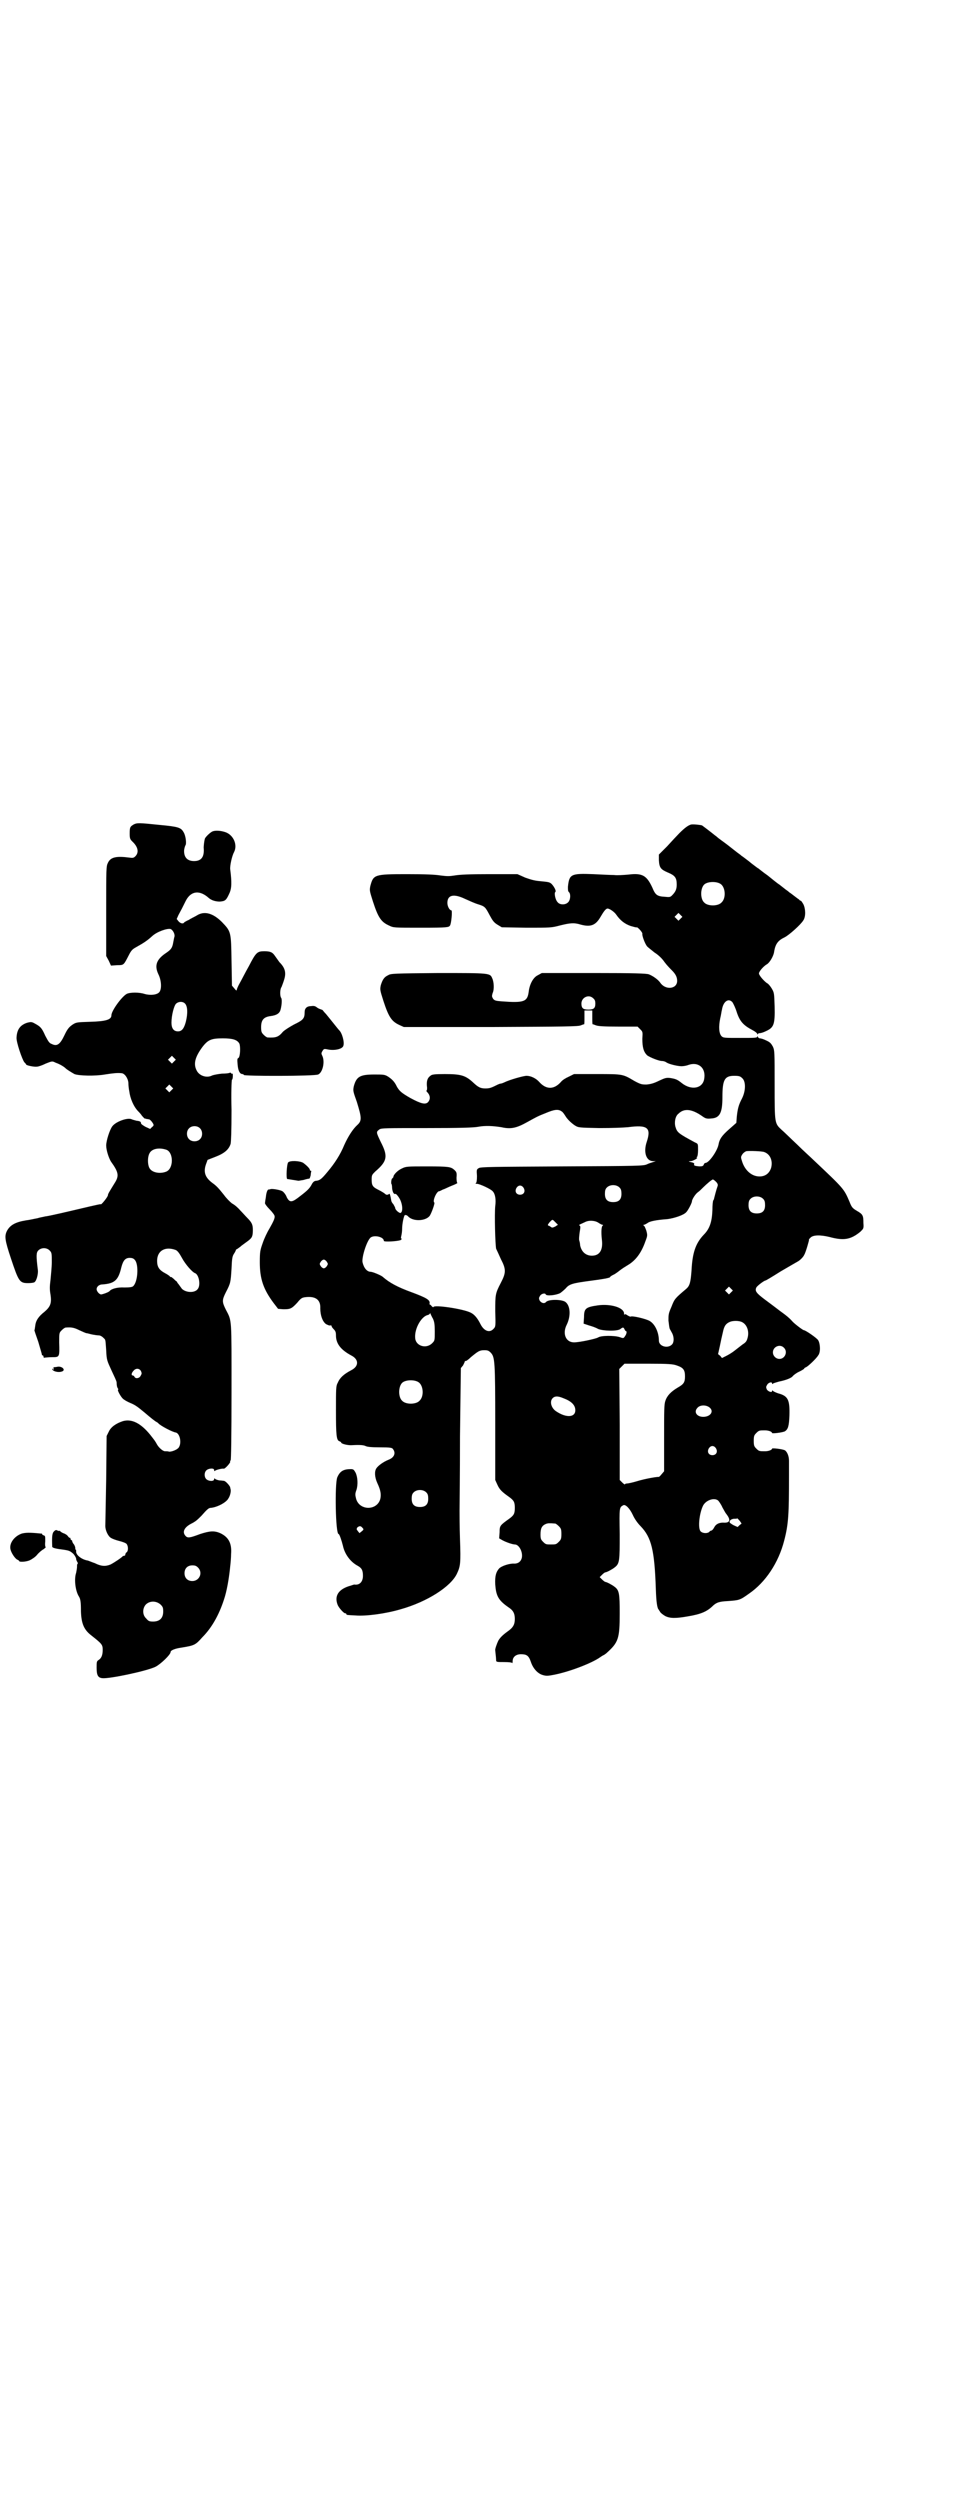<?xml version="1.0" standalone="no"?>
<!DOCTYPE svg PUBLIC "-//W3C//DTD SVG 20010904//EN"
 "http://www.w3.org/TR/2001/REC-SVG-20010904/DTD/svg10.dtd">
<svg version="1.0" xmlns="http://www.w3.org/2000/svg"
 width="1111pt" height="2870pt" viewBox="0 0 1111 2870"
 preserveAspectRatio="xMidYMid meet">
<g transform="translate(0,2870) scale(0.5,-0.5)"
fill="#000000" stroke="none">
<path d="M307 3847 c-8 -5 -9 -6 -9 -21 0 -11 1 -13 6 -18 13 -12 16 -25 7
-34 -4 -4 -6 -4 -14 -3 -30 4 -43 1 -49 -12 -4 -8 -4 -12 -4 -111 l0 -103 6
-11 5 -11 14 1 c16 0 15 0 27 23 6 12 9 14 18 19 16 9 24 14 36 25 11 10 34
18 42 16 5 -2 10 -11 9 -17 -1 -3 -2 -9 -3 -14 -2 -12 -5 -16 -15 -23 -23 -15
-29 -29 -19 -50 7 -14 8 -34 2 -41 -5 -6 -20 -8 -34 -4 -12 4 -33 4 -41 0 -12
-7 -35 -39 -35 -49 0 -10 -12 -14 -49 -15 -31 -1 -32 -1 -41 -7 -7 -5 -11 -9
-18 -24 -10 -21 -17 -26 -29 -20 -6 2 -8 6 -15 19 -8 18 -11 21 -24 28 -7 4
-9 4 -17 2 -16 -5 -24 -15 -25 -34 -1 -10 13 -51 18 -57 2 -2 4 -4 4 -5 0 -2
18 -6 25 -5 3 0 12 3 20 7 15 6 15 6 23 2 9 -3 19 -9 23 -13 3 -3 13 -9 20
-13 10 -4 47 -5 70 -1 19 3 29 4 38 3 7 0 15 -11 16 -22 0 -6 1 -15 2 -19 2
-17 10 -36 21 -47 4 -4 7 -8 7 -8 0 -1 7 -8 7 -8 1 0 2 0 4 -1 2 0 5 -1 7 -1
2 -1 5 -4 7 -7 4 -6 4 -7 -1 -11 l-4 -4 -11 5 c-5 3 -10 6 -10 8 0 4 -3 5 -11
6 -3 1 -8 2 -10 3 -9 5 -37 -5 -45 -16 -6 -8 -14 -33 -14 -44 0 -11 6 -29 11
-37 18 -25 19 -33 8 -50 -11 -18 -15 -24 -15 -27 0 -4 -15 -22 -16 -21 -1 1
-12 -2 -26 -5 -51 -12 -93 -22 -103 -23 -3 -1 -11 -2 -17 -4 -6 -1 -18 -4 -27
-5 -24 -4 -36 -11 -43 -24 -6 -12 -5 -21 9 -63 18 -54 20 -57 40 -57 6 0 13 1
14 2 5 3 9 19 8 28 -4 32 -4 40 1 45 7 7 19 7 26 0 5 -5 5 -7 5 -27 0 -11 -2
-30 -3 -41 -2 -15 -2 -22 0 -33 3 -20 0 -28 -14 -40 -13 -10 -20 -20 -21 -32
-1 -5 -1 -9 -2 -10 0 -1 4 -13 9 -27 4 -14 8 -27 8 -28 0 -2 1 -3 2 -3 1 0 2
-1 2 -3 0 -2 1 -3 3 -2 2 0 9 1 17 1 17 0 17 0 16 34 0 22 0 22 6 28 3 3 7 6
9 6 13 1 19 0 31 -6 7 -3 15 -7 17 -7 2 0 8 -2 13 -3 5 -1 12 -2 15 -2 3 0 7
-2 10 -5 6 -6 5 -2 7 -29 1 -23 2 -24 12 -46 6 -13 12 -25 12 -28 0 -7 1 -11
3 -14 1 -1 1 -3 0 -3 -1 -2 6 -15 11 -20 3 -3 10 -7 17 -10 12 -5 16 -8 33
-22 14 -12 24 -20 28 -22 2 -1 3 -2 4 -3 4 -5 32 -20 40 -21 9 -2 14 -23 7
-34 -3 -5 -15 -10 -22 -10 -3 1 -7 1 -10 1 -5 0 -15 9 -19 17 -4 7 -4 7 -15
21 -22 27 -43 37 -63 31 -15 -5 -27 -13 -32 -24 l-5 -10 -1 -100 c-1 -55 -2
-103 -2 -107 0 -9 6 -23 13 -27 3 -2 11 -5 19 -7 8 -2 16 -5 17 -7 4 -5 4 -16
0 -19 -2 -1 -3 -4 -3 -5 0 -2 -1 -3 -3 -3 -1 0 -3 -1 -3 -1 -2 -3 -20 -15 -28
-19 -12 -5 -22 -4 -36 3 -6 2 -13 5 -16 6 -14 2 -28 13 -27 21 0 2 0 4 -1 4
-1 0 -1 2 -1 4 0 1 -1 5 -3 8 -2 2 -4 6 -4 7 0 2 -1 3 -2 3 -1 0 -2 2 -2 3 0
2 -1 3 -1 2 -1 0 -3 1 -5 4 -2 3 -7 6 -11 7 -4 2 -7 4 -7 5 0 1 -1 1 -1 0 -1
0 -3 0 -5 1 -3 2 -5 1 -8 -2 -4 -4 -5 -11 -4 -35 0 -3 9 -5 26 -7 13 -2 15 -3
22 -9 4 -4 7 -10 7 -12 0 -3 2 -6 3 -8 1 -1 1 -3 0 -4 -1 0 -1 -3 -1 -6 0 -3
-1 -9 -2 -14 -5 -14 -2 -41 6 -54 4 -6 5 -13 5 -35 1 -28 7 -42 24 -55 24 -19
26 -21 26 -33 0 -12 -3 -19 -9 -23 -5 -3 -5 -5 -5 -18 0 -17 3 -23 13 -24 15
-2 101 16 122 26 12 6 35 28 35 34 0 4 10 8 24 10 31 5 33 6 49 24 24 24 41
57 52 94 6 21 10 48 12 69 1 8 2 21 2 28 2 25 -6 39 -25 48 -14 6 -24 5 -46
-2 -24 -9 -29 -10 -34 -4 -8 9 -2 20 14 28 10 5 14 9 23 18 13 15 17 18 21 18
14 1 36 12 41 22 4 6 6 16 5 20 0 1 -1 3 -1 5 -1 4 -10 14 -14 15 -1 0 -6 1
-11 1 -5 1 -10 3 -10 4 -1 1 -2 1 -2 -1 0 -6 -13 -5 -18 0 -5 5 -5 15 0 20 5
5 18 6 18 1 0 -3 1 -3 2 -2 1 2 17 6 20 5 3 -1 16 14 15 16 -1 1 0 2 1 3 1 1
2 54 2 158 0 172 1 161 -13 188 -9 18 -9 22 0 40 11 21 11 23 13 54 1 25 2 29
6 35 2 3 4 7 4 8 0 1 2 2 4 3 1 1 6 4 9 7 4 3 11 8 15 11 9 7 11 10 11 25 0
12 -2 17 -13 28 -4 4 -11 12 -16 17 -5 6 -13 13 -19 16 -5 4 -13 12 -18 19
-12 15 -17 21 -27 28 -16 12 -21 24 -15 42 l4 11 18 7 c21 8 31 17 35 30 1 7
2 28 2 78 -1 38 0 68 1 69 1 0 2 4 2 8 0 4 0 7 -1 6 -1 -1 -2 0 -3 1 -1 1 -2
2 -3 1 -1 -1 -9 -2 -18 -2 -10 -1 -19 -3 -22 -4 -13 -7 -30 -1 -36 11 -8 15
-4 31 13 54 13 17 21 20 47 20 22 0 33 -3 38 -12 3 -7 2 -30 -2 -33 -3 -1 -3
-4 -2 -15 1 -14 5 -22 11 -22 2 0 3 -1 3 -2 0 -3 163 -3 171 1 10 4 16 28 10
42 -3 6 -3 7 0 12 3 5 4 5 10 4 16 -4 36 0 38 8 3 8 -3 30 -10 36 -1 1 -5 6
-9 11 -8 10 -12 15 -21 26 -4 4 -7 8 -7 8 0 1 -3 2 -6 3 -3 1 -7 3 -9 5 -3 2
-6 3 -12 2 -10 0 -15 -5 -15 -14 0 -14 -3 -18 -24 -28 -11 -6 -22 -13 -26 -17
-10 -12 -16 -14 -35 -13 -2 0 -6 3 -9 6 -5 5 -6 7 -6 18 0 16 6 23 21 25 16 2
22 7 24 16 3 12 3 24 1 26 -3 4 -3 20 1 25 1 3 4 10 6 17 5 16 2 27 -11 40 -3
4 -7 10 -10 14 -6 9 -11 11 -25 11 -16 0 -19 -3 -35 -34 -8 -14 -17 -32 -21
-39 -4 -7 -7 -14 -7 -16 0 -2 -2 -1 -5 3 l-6 7 -1 57 c-1 67 -1 67 -22 89 -21
21 -41 26 -58 15 -5 -3 -14 -7 -18 -10 -5 -2 -10 -5 -11 -6 -2 -4 -9 -2 -13 3
l-4 5 4 9 c2 4 6 11 8 15 2 4 6 12 9 18 12 23 32 25 53 6 6 -5 15 -8 25 -8 13
1 15 3 23 21 4 10 5 22 1 53 -1 8 4 31 9 40 8 16 -1 38 -19 45 -11 4 -24 5
-31 2 -6 -3 -15 -12 -17 -16 -2 -6 -3 -18 -3 -21 2 -21 -5 -31 -22 -31 -15 0
-23 8 -23 23 0 5 2 11 3 13 3 3 1 22 -4 30 -6 11 -12 13 -55 17 -48 5 -52 5
-60 1z m118 -411 c6 -6 7 -22 2 -42 -4 -15 -9 -22 -18 -22 -10 0 -15 7 -15 20
0 17 6 40 11 44 6 5 15 5 20 0z m-25 -133 l-5 -5 -4 4 -5 5 4 4 5 5 4 -4 5 -5
-4 -4z m-6 -66 l-5 -5 -4 4 -5 5 4 4 5 5 4 -4 5 -5 -4 -4z m65 -87 c7 -6 7
-19 1 -25 -6 -7 -19 -7 -25 -1 -7 6 -7 19 -1 25 6 7 19 7 25 1z m-76 -50 c16
-7 16 -43 -1 -50 -15 -6 -34 -2 -39 9 -4 8 -4 24 0 32 5 12 23 15 40 9z m21
-230 c4 -2 8 -7 14 -18 8 -15 24 -33 30 -35 9 -3 14 -28 6 -37 -7 -9 -27 -8
-36 1 -2 3 -6 8 -8 11 -2 2 -3 4 -3 4 1 0 -1 2 -4 4 -3 3 -6 6 -7 6 0 1 -2 2
-3 2 -2 0 -3 1 -3 2 0 0 -5 4 -11 7 -13 7 -18 14 -18 28 0 24 19 34 43 25z
m-94 -23 c9 -10 7 -50 -4 -60 -2 -2 -7 -3 -20 -3 -16 1 -30 -3 -34 -8 -2 -3
-17 -8 -20 -8 -5 1 -10 8 -10 12 0 6 6 11 13 11 29 2 37 10 44 40 4 15 9 21
19 21 5 0 9 -1 12 -5z m14 -255 c2 -5 2 -6 -1 -11 -3 -6 -12 -7 -14 -2 -1 2
-3 3 -4 3 -4 0 -3 6 2 11 5 6 13 6 17 -1z m131 -451 c12 -12 3 -31 -13 -31
-11 0 -18 7 -18 18 0 11 7 18 18 18 6 0 9 -1 13 -5z m-86 -85 c5 -5 6 -7 6
-16 0 -15 -8 -23 -23 -23 -9 0 -11 1 -16 7 -9 8 -9 23 -1 32 9 9 24 9 34 0z"/>
<path d="M1588 3847 c-7 -2 -15 -8 -27 -20 -5 -5 -18 -19 -28 -30 l-19 -19 0
-13 c1 -17 4 -21 20 -28 17 -7 21 -12 21 -28 0 -11 -3 -17 -11 -25 -4 -4 -6
-4 -16 -3 -18 1 -22 4 -29 21 -13 28 -23 34 -55 30 -12 -1 -26 -2 -33 -1 -7 0
-28 1 -48 2 -51 2 -55 0 -58 -29 0 -7 0 -10 2 -12 5 -4 4 -19 -2 -24 -6 -6
-19 -6 -24 1 -5 5 -8 21 -5 23 3 2 -3 13 -9 19 -5 4 -7 4 -27 6 -11 1 -19 3
-33 8 l-18 8 -64 0 c-47 0 -68 -1 -80 -3 -13 -2 -17 -2 -33 0 -12 2 -34 3 -77
3 -75 0 -77 -1 -84 -27 -2 -10 -2 -11 6 -36 12 -37 19 -47 37 -55 10 -5 10 -5
74 -5 62 0 63 1 66 5 3 4 6 35 3 35 -4 0 -9 9 -9 17 0 18 14 22 41 9 9 -4 22
-10 29 -12 16 -5 17 -6 27 -25 7 -13 10 -17 18 -22 l10 -6 57 -1 c55 0 57 0
76 5 24 6 33 7 49 2 23 -6 34 -1 45 18 7 12 12 19 16 19 5 0 16 -8 20 -14 9
-13 19 -21 33 -26 7 -2 14 -4 14 -3 2 1 14 -12 13 -15 -1 -4 6 -23 11 -29 3
-3 11 -9 17 -14 8 -5 17 -13 23 -22 6 -8 14 -16 17 -19 8 -8 12 -15 12 -24 0
-19 -27 -22 -39 -4 -5 7 -16 15 -26 19 -6 2 -32 3 -127 3 l-119 0 -9 -5 c-11
-5 -19 -21 -21 -37 -3 -24 -10 -27 -63 -23 -13 1 -16 2 -19 6 -3 5 -3 6 -1 13
4 8 3 26 -1 34 -5 12 -5 12 -124 12 -100 -1 -109 -1 -115 -5 -9 -4 -13 -10
-17 -23 -2 -10 -2 -11 6 -36 12 -37 19 -47 36 -55 l11 -5 200 0 c168 1 202 1
207 4 3 1 7 3 7 2 1 0 1 7 1 16 l0 16 9 0 9 0 0 -16 c0 -9 0 -16 1 -16 0 1 4
-1 7 -2 5 -2 17 -3 51 -3 l45 0 6 -6 c6 -6 6 -6 5 -22 0 -20 3 -30 11 -38 7
-5 27 -13 34 -13 3 0 7 -1 10 -3 5 -4 26 -9 35 -9 4 0 11 1 16 3 23 8 41 -7
36 -33 -4 -21 -29 -26 -51 -9 -11 9 -15 10 -27 12 -9 1 -12 0 -25 -6 -12 -6
-19 -8 -29 -9 -11 0 -13 0 -28 8 -27 16 -26 16 -86 16 l-53 0 -12 -6 c-7 -3
-15 -8 -18 -12 -16 -18 -34 -18 -50 0 -7 8 -19 14 -29 14 -7 0 -39 -9 -51 -15
-4 -2 -8 -3 -9 -3 -1 0 -4 -1 -6 -2 -16 -8 -19 -9 -29 -9 -11 0 -16 3 -26 12
-19 18 -29 21 -67 21 -25 0 -30 -1 -33 -4 -7 -5 -9 -12 -8 -24 1 -5 0 -10 -1
-10 -1 0 0 -2 3 -5 6 -7 6 -15 1 -21 -6 -7 -17 -4 -41 9 -21 12 -25 16 -31 26
-5 11 -11 17 -20 23 -8 5 -11 5 -32 5 -33 0 -41 -5 -47 -27 -2 -10 -2 -11 7
-36 11 -36 12 -43 1 -53 -10 -9 -21 -26 -30 -46 -9 -22 -22 -42 -38 -61 -14
-17 -18 -20 -26 -21 -4 0 -7 -2 -10 -7 -5 -10 -10 -15 -27 -28 -19 -15 -24
-16 -31 -3 -2 6 -7 12 -10 14 -5 3 -22 6 -27 5 -2 -1 -4 -1 -5 -1 -2 0 -5 -6
-6 -17 -1 -6 -2 -12 -2 -14 -1 -1 4 -8 10 -14 7 -7 12 -14 12 -16 1 -5 -3 -13
-12 -29 -5 -8 -12 -23 -15 -32 -6 -17 -7 -20 -7 -45 0 -38 8 -62 32 -94 l10
-13 12 -1 c16 0 19 1 32 15 9 11 11 12 21 13 22 2 33 -7 32 -26 0 -16 5 -30
13 -36 4 -2 8 -4 10 -3 2 0 3 0 3 -2 0 -1 2 -4 5 -7 4 -4 5 -7 5 -14 0 -19 11
-33 35 -46 18 -9 18 -25 0 -34 -17 -9 -26 -17 -31 -29 -4 -7 -4 -13 -4 -63 0
-57 1 -69 8 -71 2 -1 4 -2 4 -3 0 -3 16 -7 26 -6 18 1 26 0 30 -2 4 -2 13 -3
33 -3 25 0 28 -1 30 -4 7 -9 3 -19 -9 -24 -13 -5 -25 -14 -29 -20 -5 -7 -4
-21 2 -34 8 -17 9 -26 7 -36 -7 -28 -49 -28 -56 1 -2 8 -2 11 1 19 4 12 3 30
-2 40 -4 7 -5 8 -11 8 -17 0 -25 -5 -31 -19 -6 -15 -4 -130 3 -130 2 0 7 -15
10 -27 4 -19 17 -37 34 -46 9 -5 12 -10 12 -23 0 -14 -8 -22 -20 -20 -1 0 -6
-2 -13 -4 -24 -8 -33 -23 -25 -43 3 -7 14 -19 17 -19 2 0 3 -1 3 -2 0 -2 1 -2
21 -3 24 -2 69 4 103 14 61 17 116 52 130 82 8 17 9 24 7 79 -1 29 -1 59 -1
66 0 7 1 84 1 170 l2 157 5 6 c2 4 4 8 4 9 0 1 1 2 2 1 1 0 6 3 12 9 17 14 20
16 31 16 8 0 10 -1 15 -6 9 -10 10 -19 10 -162 l0 -130 5 -11 c5 -11 10 -16
27 -28 11 -8 13 -12 13 -25 0 -13 -2 -17 -13 -25 -21 -15 -22 -16 -22 -31 l-1
-14 7 -4 c9 -5 24 -10 29 -10 10 0 19 -18 16 -31 -2 -8 -8 -13 -17 -13 -10 1
-29 -5 -35 -11 -7 -8 -10 -17 -9 -37 2 -26 7 -36 30 -52 11 -7 15 -14 15 -27
0 -13 -4 -20 -17 -29 -11 -8 -17 -14 -21 -21 -3 -6 -8 -20 -7 -22 0 -2 2 -17
2 -22 0 -5 1 -5 18 -5 12 0 18 -1 19 -2 0 -2 1 0 1 4 0 10 8 16 19 16 13 0 18
-3 23 -18 5 -15 16 -27 28 -30 7 -2 11 -2 26 1 35 7 85 26 105 40 4 3 8 5 8 5
1 0 3 2 6 4 28 25 31 33 31 92 0 45 -1 53 -12 61 -5 4 -18 11 -21 11 -1 0 -5
3 -8 6 l-5 5 6 6 c3 3 6 5 7 5 3 0 16 7 21 11 12 9 12 15 12 77 -1 61 -1 61 8
66 5 3 15 -7 22 -22 4 -9 11 -19 18 -26 25 -26 32 -55 35 -144 1 -30 3 -45 7
-48 0 -1 2 -3 3 -5 1 -2 6 -6 11 -9 11 -6 25 -6 53 -1 30 5 44 11 58 25 8 7
14 9 33 10 27 2 28 2 49 17 38 26 68 71 81 122 10 38 11 62 11 149 0 14 0 29
0 34 0 11 -4 20 -9 24 -5 3 -30 6 -30 4 0 -3 -8 -6 -16 -6 -13 0 -14 0 -20 6
-5 5 -6 7 -6 18 0 11 1 13 6 18 6 6 7 6 20 6 8 0 16 -3 16 -6 0 -2 25 1 30 4
7 5 9 12 10 36 1 36 -3 45 -26 51 -6 2 -12 5 -12 6 -1 1 -2 1 -2 -1 0 -4 -9
-1 -12 4 -2 5 -2 6 1 11 3 5 11 7 11 3 0 -2 1 -2 2 -1 0 1 7 3 14 5 15 3 29 8
32 13 2 2 8 7 15 10 6 3 11 6 11 7 0 1 2 2 4 3 4 1 24 20 28 27 6 7 5 27 0 35
-3 5 -29 23 -33 23 -2 0 -22 15 -27 21 -6 7 -15 14 -22 19 -3 2 -8 6 -12 9 -4
3 -17 13 -28 21 -20 15 -24 20 -20 28 2 4 18 16 21 16 1 0 16 9 35 21 19 11
36 21 38 22 6 3 14 11 16 16 3 4 12 35 11 35 -1 0 1 2 3 4 6 7 23 7 44 2 33
-9 49 -6 71 12 7 7 8 7 7 20 0 17 -1 20 -15 28 -10 6 -12 8 -17 21 -13 30 -12
29 -83 96 -6 6 -23 21 -37 35 -15 14 -31 30 -36 34 -16 15 -16 14 -16 103 0
76 0 79 -4 88 -4 7 -6 10 -15 14 -6 3 -12 5 -15 5 -2 0 -4 2 -5 4 0 2 -1 2 -1
0 0 -3 -6 -3 -39 -3 -37 0 -39 0 -43 4 -6 6 -7 22 -3 41 2 8 3 17 4 20 3 19
15 27 24 17 2 -3 7 -13 10 -23 7 -21 15 -30 36 -41 6 -3 11 -7 11 -9 0 -2 1
-2 1 0 1 1 3 2 5 2 3 0 9 2 15 5 17 8 20 15 19 56 -1 31 -1 32 -7 42 -3 5 -8
11 -11 12 -8 6 -18 18 -18 22 0 5 11 17 18 21 6 3 16 19 17 30 3 17 9 25 24
32 10 5 37 29 43 39 6 9 5 27 0 37 -3 5 -5 8 -6 8 -1 0 -3 1 -4 3 -2 1 -7 5
-11 8 -4 3 -9 7 -11 8 -2 2 -6 5 -9 7 -4 3 -10 8 -14 11 -5 3 -17 13 -27 21
-10 7 -20 15 -21 16 -1 0 -6 4 -10 7 -4 3 -8 6 -9 7 -1 1 -5 4 -9 7 -4 3 -9 7
-11 8 -2 2 -6 5 -9 7 -4 3 -14 11 -23 18 -9 7 -21 15 -25 19 -4 3 -8 6 -9 7
-1 1 -22 17 -25 19 -3 1 -19 3 -25 2z m67 -136 c12 -7 14 -33 3 -43 -8 -9 -32
-9 -40 0 -9 8 -9 32 0 41 7 7 27 8 37 2z m-91 -80 l-5 -5 -4 4 -5 5 4 4 5 5 4
-4 5 -5 -4 -4z m-201 -183 c4 -3 5 -7 5 -12 0 -11 -4 -14 -16 -14 -12 0 -16 3
-16 14 0 14 17 22 27 12z m342 -183 c9 -7 9 -29 0 -47 -8 -15 -10 -24 -12 -42
l-1 -14 -17 -15 c-17 -15 -22 -23 -24 -35 -3 -15 -22 -42 -30 -42 -2 0 -3 -2
-4 -4 -1 -3 -3 -4 -10 -4 -11 1 -13 2 -12 5 1 2 -1 3 -4 4 -10 2 -10 3 -4 3 5
0 19 8 14 8 -1 0 -1 1 1 2 1 2 2 8 2 16 0 14 0 14 -7 17 -39 21 -41 23 -45 36
-3 11 0 25 7 30 13 13 31 11 55 -6 7 -5 10 -6 20 -5 20 1 26 13 26 49 0 40 5
49 27 49 11 0 14 -1 18 -5z m-414 -77 c3 -2 6 -7 8 -10 4 -7 13 -16 22 -22 8
-5 9 -5 56 -6 31 0 54 1 66 2 45 6 54 -1 43 -34 -8 -24 -1 -44 15 -44 l6 0 -6
-2 c-3 -1 -10 -3 -14 -5 -8 -4 -18 -4 -195 -5 -161 -1 -188 -1 -192 -4 -5 -3
-5 -4 -4 -18 0 -10 -1 -15 -2 -16 -2 -1 -2 -2 2 -2 6 0 32 -12 36 -17 6 -6 8
-19 6 -34 -2 -20 0 -88 2 -98 2 -4 7 -15 11 -24 12 -23 12 -31 0 -54 -13 -25
-13 -27 -13 -66 1 -34 1 -35 -4 -40 -9 -10 -22 -5 -30 11 -7 14 -14 22 -22 26
-17 9 -86 19 -86 13 0 -1 -2 0 -4 2 -2 3 -4 4 -5 4 0 -1 0 0 0 2 2 8 -6 13
-41 26 -33 12 -51 22 -66 35 -4 4 -24 12 -28 12 -9 0 -16 9 -19 22 -2 12 10
50 19 57 9 6 30 1 30 -8 0 -3 33 -1 39 2 2 2 3 3 2 3 -2 0 -2 2 -1 6 1 4 2 11
2 16 0 13 4 30 6 32 2 1 5 0 7 -2 11 -13 40 -12 50 0 4 5 13 30 11 31 -5 3 6
28 12 26 0 0 4 2 8 4 4 1 13 6 21 9 8 3 13 6 12 6 -1 0 -2 5 -2 12 1 12 0 13
-5 18 -8 7 -12 8 -63 8 -46 0 -48 0 -58 -5 -9 -4 -19 -14 -19 -19 0 -1 -1 -2
-3 -4 -2 -1 -3 -13 -1 -13 0 0 1 -4 1 -9 1 -9 4 -15 8 -13 1 0 5 -4 8 -9 8
-12 10 -33 3 -35 -3 0 -12 7 -12 12 0 1 -2 4 -4 8 -3 3 -5 7 -5 9 -2 11 -3 16
-5 15 -1 -2 -6 -3 -8 -1 -2 2 -8 6 -18 11 -12 6 -14 10 -14 23 0 10 1 11 8 18
28 24 30 35 13 68 -11 23 -11 23 -3 29 4 3 15 3 109 3 76 0 108 1 118 3 16 3
34 2 53 -1 22 -5 35 -2 60 12 20 11 23 13 41 20 21 9 30 10 38 4z m465 -93
c14 -5 20 -20 16 -36 -4 -13 -14 -21 -29 -20 -17 1 -32 15 -38 35 -3 9 -3 10
1 16 2 3 6 6 9 7 8 1 36 0 41 -2z m-111 -68 c4 -4 5 -7 4 -10 -3 -8 -7 -24 -8
-28 0 -1 -1 -4 -2 -5 -1 -1 -2 -11 -2 -22 -1 -27 -6 -43 -20 -57 -19 -20 -26
-42 -28 -82 -2 -27 -4 -35 -12 -42 -26 -22 -27 -23 -34 -41 -7 -16 -7 -18 -7
-32 1 -8 2 -17 3 -19 1 -2 4 -7 6 -11 4 -9 4 -20 -1 -25 -10 -10 -30 -4 -30 9
0 19 -9 38 -21 45 -8 5 -42 13 -44 10 -1 0 -4 1 -7 3 -4 3 -6 3 -7 2 0 -2 -1
-1 -1 2 0 14 -31 23 -60 19 -28 -4 -32 -7 -32 -27 l-1 -15 12 -4 c7 -2 16 -5
21 -8 11 -5 46 -6 52 0 5 4 7 4 9 -1 1 -2 2 -4 3 -4 3 0 2 -7 -2 -12 -3 -5 -4
-5 -12 -2 -12 4 -44 4 -50 -1 -6 -3 -42 -11 -55 -11 -19 0 -27 20 -17 40 10
20 9 44 -3 53 -9 6 -38 6 -44 0 -4 -5 -11 -3 -15 3 -2 5 -2 6 1 11 3 5 12 7
13 3 2 -4 23 -2 33 3 3 2 9 7 13 11 8 10 17 12 54 17 31 4 48 7 48 9 0 1 3 3
7 5 3 1 10 6 15 10 5 4 13 9 18 12 19 11 32 29 41 55 5 13 5 14 2 25 -2 5 -4
11 -6 11 -1 2 -1 2 1 2 1 0 5 2 8 4 5 4 19 7 46 9 15 2 37 9 43 16 4 4 13 21
13 25 0 4 8 17 14 21 3 2 8 7 12 11 8 8 20 18 22 18 1 0 4 -2 7 -5z m-221 -14
c3 -3 4 -7 4 -14 0 -13 -6 -19 -19 -19 -13 0 -19 6 -19 19 0 7 1 11 4 14 7 8
23 8 30 0z m-221 0 c5 -8 1 -16 -8 -16 -9 0 -13 8 -8 16 2 3 5 5 8 5 3 0 6 -2
8 -5z m551 -26 c3 -3 4 -7 4 -14 0 -13 -6 -19 -19 -19 -13 0 -19 6 -19 19 0 7
1 11 4 14 7 8 23 8 30 0z m-478 -53 l6 -6 -6 -4 c-6 -3 -8 -3 -10 -1 -2 1 -4
3 -6 3 -2 1 -1 3 3 8 7 7 6 7 13 0z m100 -2 c3 -2 7 -4 8 -4 2 0 2 0 1 -2 -3
-1 -4 -14 -2 -32 3 -24 -5 -37 -23 -37 -14 0 -24 9 -27 24 0 3 -1 8 -2 11 -1
3 0 11 1 19 2 11 2 14 0 15 -2 1 -1 2 1 3 2 1 7 3 11 5 9 5 24 4 32 -2z m-625
-89 c3 -5 3 -5 0 -10 -2 -3 -5 -5 -7 -5 -2 0 -5 2 -7 5 -3 5 -3 5 0 10 2 3 5
5 7 5 2 0 5 -2 7 -5z m929 -70 l-5 -5 -4 4 -5 5 4 4 5 5 4 -4 5 -5 -4 -4z
m-685 -61 c3 -7 4 -12 4 -29 0 -21 0 -21 -6 -27 -14 -14 -38 -6 -39 12 -2 22
15 51 30 53 2 1 3 2 4 3 0 2 1 2 1 0 1 -2 3 -7 6 -12z m709 -7 c12 -5 18 -21
14 -36 -2 -8 -4 -11 -12 -16 -5 -4 -13 -10 -18 -14 -5 -4 -13 -9 -19 -12 l-10
-5 -4 5 -5 4 4 18 c2 10 5 24 7 32 3 15 7 20 16 24 7 3 20 3 27 0z m97 -59
c10 -9 3 -26 -10 -26 -8 0 -15 7 -15 15 0 13 16 20 25 11z m-246 -41 c15 -5
19 -10 19 -25 0 -14 -3 -18 -17 -26 -15 -9 -24 -18 -28 -30 -3 -8 -3 -21 -3
-86 l0 -76 -6 -7 c-3 -4 -6 -6 -6 -6 -2 1 -32 -4 -51 -10 -10 -3 -20 -5 -22
-5 -3 0 -5 -1 -5 -2 0 -1 -3 1 -6 4 l-6 6 0 127 -1 128 6 6 6 6 55 0 c47 0 57
-1 65 -4z m-594 -38 c12 -7 14 -33 3 -43 -8 -9 -32 -9 -40 0 -9 8 -9 32 0 41
7 7 27 8 37 2z m333 -37 c19 -7 28 -16 28 -28 0 -16 -20 -18 -43 -3 -12 7 -17
23 -9 31 5 5 12 5 24 0z m337 -22 c10 -9 1 -21 -15 -21 -15 0 -22 11 -14 20 6
8 21 8 29 1z m14 -93 c5 -8 1 -16 -8 -16 -9 0 -13 8 -8 16 2 3 5 5 8 5 3 0 6
-2 8 -5z m-665 -102 c3 -3 4 -7 4 -14 0 -13 -6 -19 -19 -19 -13 0 -19 6 -19
19 0 7 1 11 4 14 7 8 23 8 30 0z m670 -18 c2 -2 7 -9 10 -16 4 -7 7 -13 9 -15
10 -13 9 -20 -4 -20 -12 1 -20 -3 -24 -11 -2 -4 -5 -7 -6 -7 -1 0 -4 -1 -5 -3
-4 -4 -15 -4 -20 1 -7 7 -3 43 6 60 7 12 25 18 34 11z m50 -47 l4 -6 -5 -4 -4
-4 -9 4 c-4 2 -8 5 -9 6 -2 4 2 8 9 9 4 0 8 0 8 1 1 0 3 -3 6 -6z m-424 -6 c1
0 5 -3 8 -6 5 -5 6 -7 6 -18 0 -11 -1 -13 -6 -18 -6 -6 -7 -6 -18 -6 -11 0
-12 0 -18 6 -5 5 -6 7 -6 17 0 14 3 20 12 24 5 2 8 2 22 1z m-443 -10 c3 -3 3
-4 -2 -8 l-5 -4 -4 5 c-3 4 -3 4 -1 8 5 4 8 4 12 -1z"/>
<path d="M662 3071 c-3 -4 -5 -36 -2 -38 1 0 7 -1 13 -2 7 -1 12 -2 13 -2 1 0
6 1 12 2 6 2 12 3 13 3 1 1 2 4 3 8 0 4 1 7 1 8 1 1 0 2 -1 2 -1 0 -2 1 -2 2
0 3 -7 10 -15 16 -8 5 -31 6 -35 1z"/>
<path d="M132 2602 c-4 -1 -8 -1 -8 -1 -1 1 -1 -1 -1 -3 1 -4 1 -4 -1 -2 -1 2
-2 2 -2 1 0 -5 13 -9 22 -6 10 3 1 13 -10 11z"/>
<path d="M50 2219 c-17 -6 -29 -22 -26 -36 2 -9 11 -22 16 -24 2 -1 4 -2 4 -3
0 -3 17 -2 25 2 4 2 12 7 16 12 4 5 11 11 15 13 4 3 6 5 5 5 -1 0 -2 5 -1 13
0 12 0 13 -4 14 -2 1 -4 2 -3 3 0 1 -1 1 -3 1 -28 3 -36 2 -44 0z"/>
</g>
</svg>
